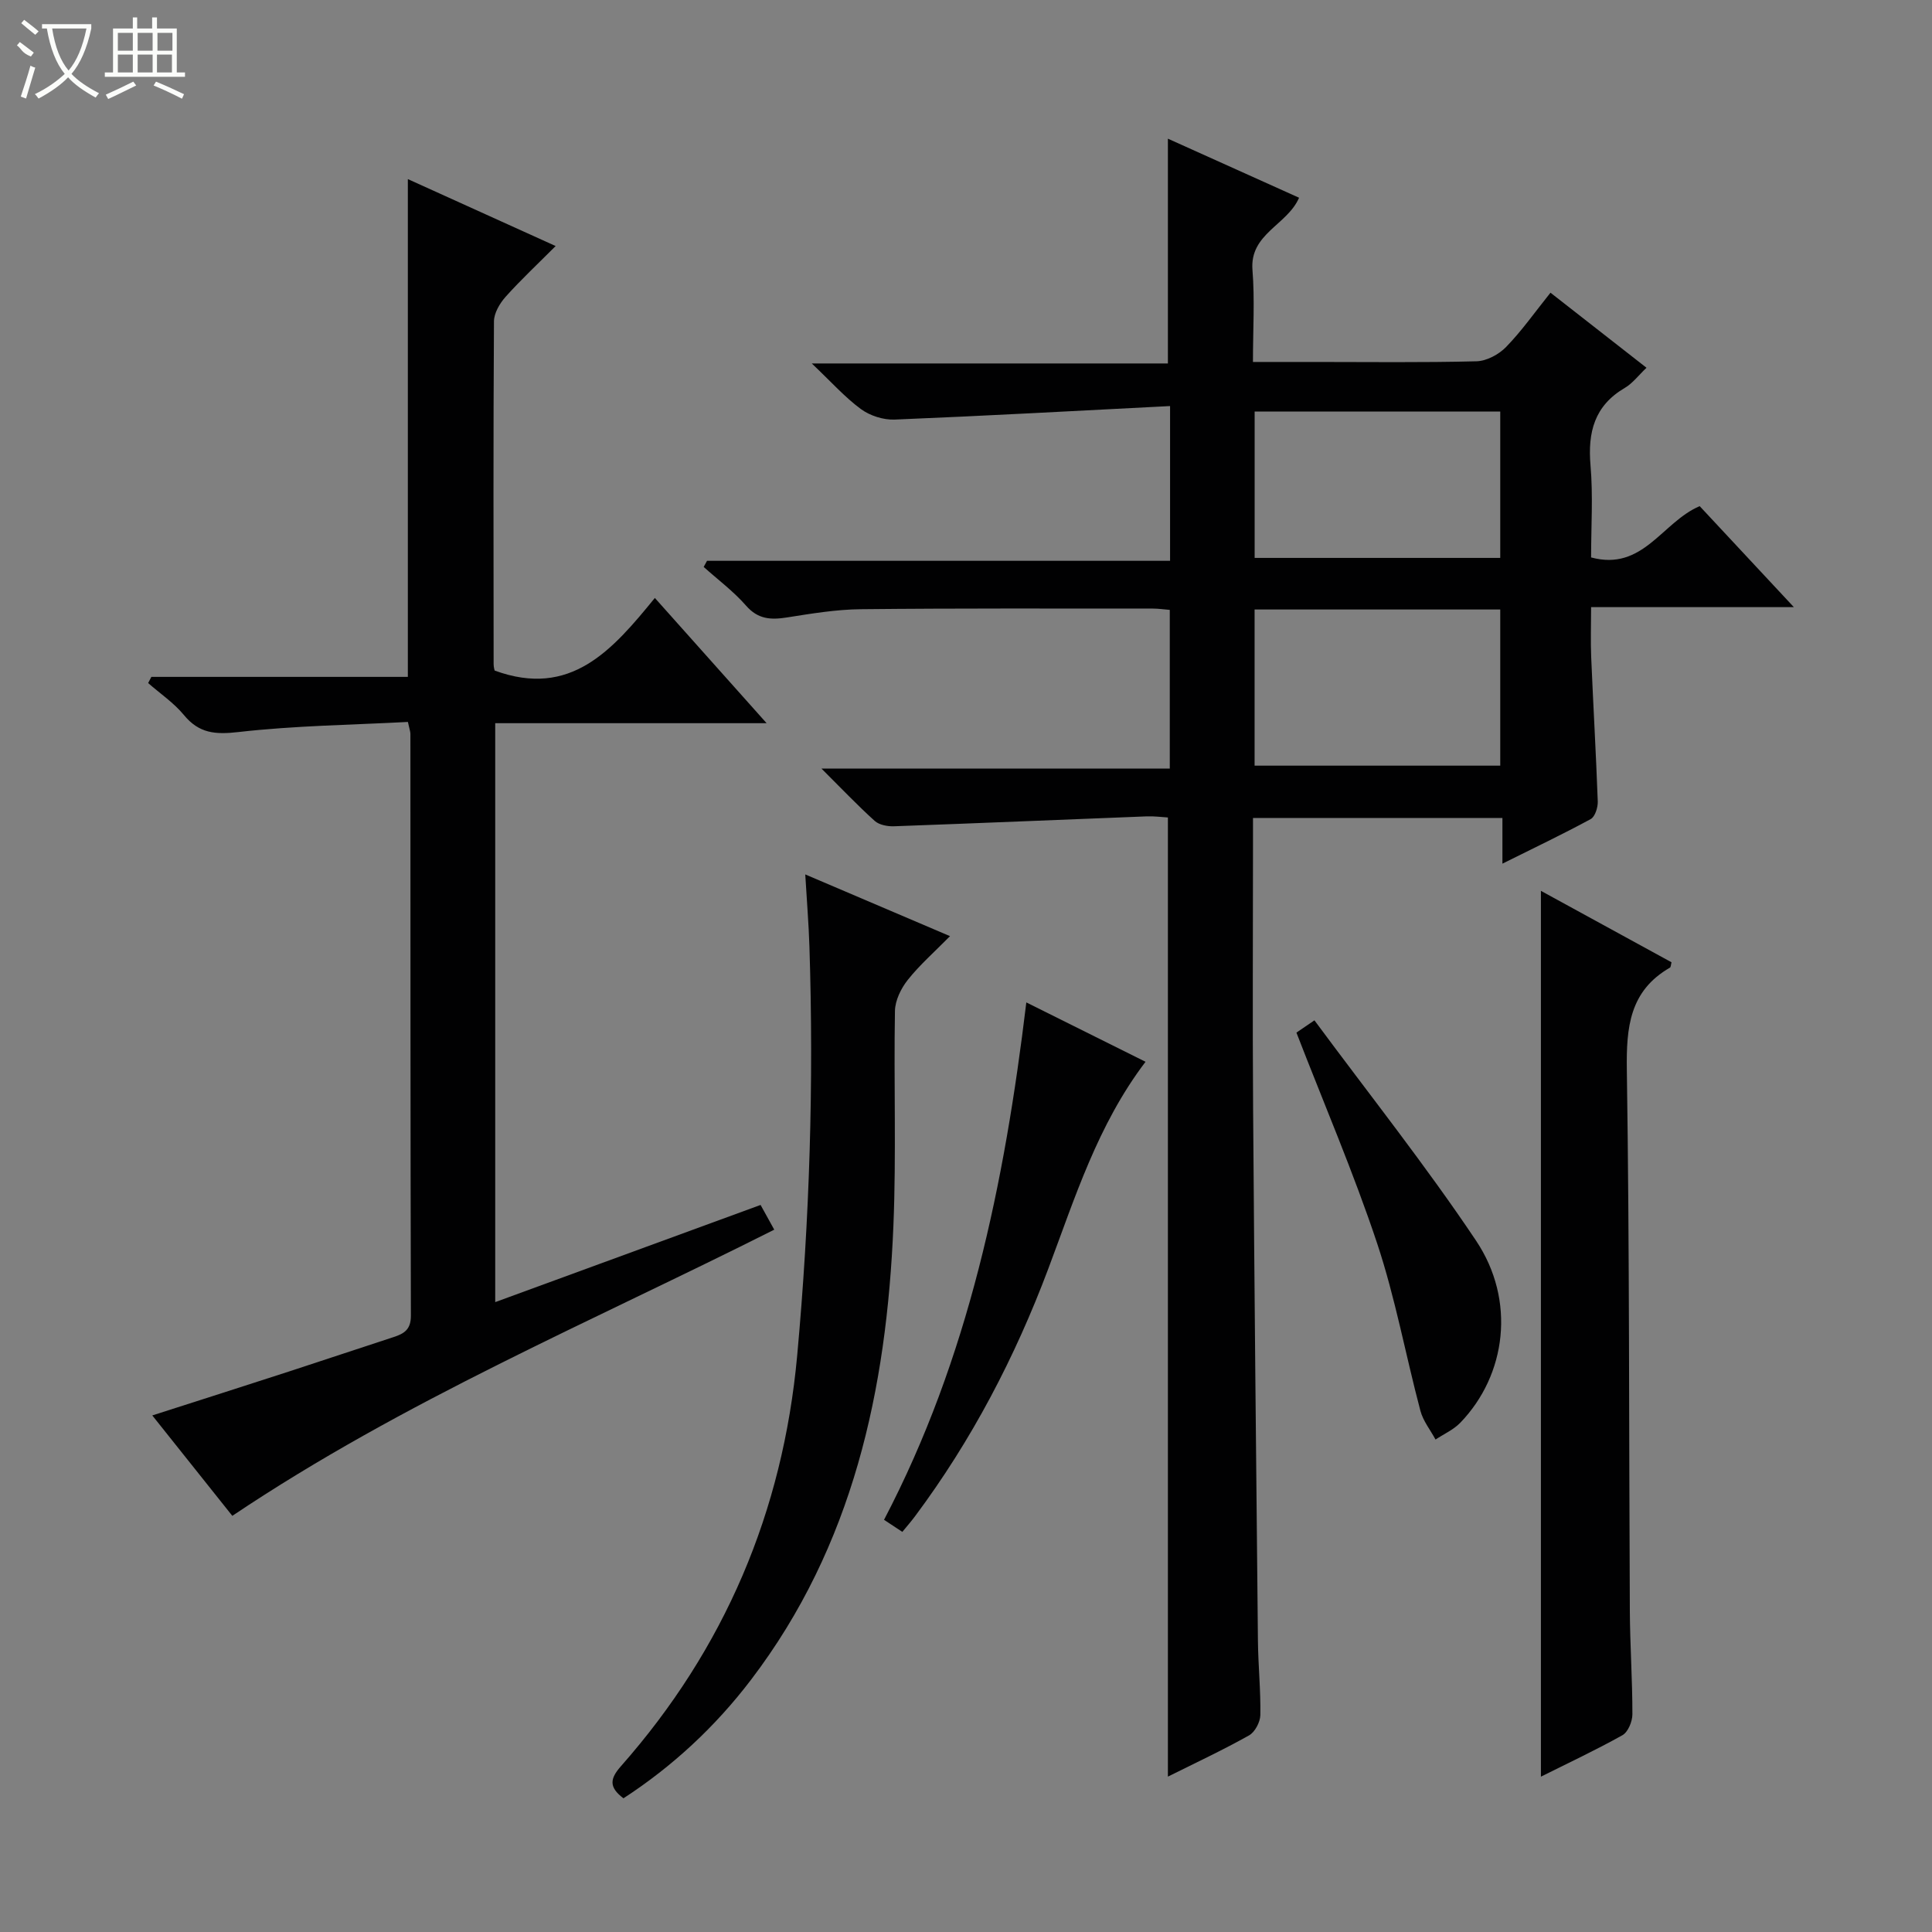 <svg enable-background="new 0 0 400 400" viewBox="0 0 400 400" xmlns="http://www.w3.org/2000/svg"><rect x="0" y="0" width="400" height="400" fill="#808080" stroke="none"/><g fill="#010102"><path d="m241.8 367.83c0-66.33 0-132.23 0-198.58-1.2-.07-2.8-.29-4.39-.23-17.43.68-34.87 1.42-52.3 2.05-1.34.05-3.08-.27-4.01-1.11-3.55-3.2-6.85-6.68-11.03-10.84h72.12c0-11.19 0-21.9 0-32.85-1.24-.1-2.36-.27-3.49-.27-20.16 0-40.32-.08-60.48.13-5.11.05-10.24.91-15.31 1.71-3.32.52-5.97.39-8.44-2.44-2.59-2.96-5.82-5.37-8.78-8.02.23-.42.46-.85.69-1.27h95.87c0-10.64 0-20.7 0-32.04-19.25.98-38.14 2.03-57.04 2.8-2.32.09-5.09-.8-6.96-2.17-3.33-2.45-6.13-5.61-10.18-9.45h73.73c0-15.79 0-30.96 0-46.54 8.93 4.02 17.97 8.09 27.16 12.23-2.47 5.69-10.25 7.43-9.65 14.96.49 6.09.1 12.26.1 19.04h12.79c11.16 0 22.33.15 33.49-.14 2.1-.05 4.62-1.41 6.13-2.96 3.23-3.32 5.92-7.16 9.19-11.24 6.64 5.19 13.11 10.25 19.88 15.54-1.66 1.58-2.87 3.22-4.49 4.17-6.3 3.69-7.69 9.17-7.1 16.05.54 6.26.12 12.6.12 19.05 10.76 2.91 14.68-7.31 22.48-10.62 6.17 6.62 12.51 13.41 19.5 20.91-14.24 0-27.74 0-41.98 0 0 3.84-.12 7.11.02 10.37.42 9.96 1 19.91 1.36 29.87.04 1.23-.56 3.15-1.46 3.64-5.8 3.15-11.78 5.99-18.28 9.23 0-3.55 0-6.33 0-9.46-17.24 0-34.13 0-51.64 0v5.42c0 18.16-.11 36.32.02 54.48.26 36.8.63 73.6 1 110.4.05 5.15.59 10.3.5 15.44-.03 1.45-1.12 3.53-2.35 4.21-5.49 3.08-11.2 5.74-16.79 8.53zm17.95-209.31h50.86c0-10.99 0-21.57 0-32.33-17.07 0-33.82 0-50.86 0zm.01-43.01h50.85c0-10.33 0-20.24 0-30.31-17.08 0-33.83 0-50.85 0z"/><path d="m48.1 313.84c-5.4-6.78-10.78-13.53-16.57-20.79 9.75-3.13 19.02-6.08 28.28-9.09 7.24-2.35 14.46-4.79 21.7-7.14 2.21-.72 3.57-1.59 3.56-4.43-.11-40.15-.08-80.3-.1-120.45 0-.47-.19-.94-.52-2.47-11.63.62-23.41.76-35.06 2.09-4.81.55-8.17.3-11.32-3.53-2.08-2.52-4.91-4.43-7.4-6.61.22-.43.45-.85.67-1.28h53.1c0-34.61 0-68.64 0-103.06 9.87 4.47 19.8 8.97 30.6 13.86-3.77 3.78-7.23 7.01-10.37 10.52-1.21 1.36-2.39 3.36-2.4 5.08-.15 23.66-.09 47.31-.07 70.97 0 .63.2 1.26.21 1.32 15.73 5.77 24.36-4.22 33.17-15.03 7.77 8.71 15.12 16.94 23.14 25.93-19.17 0-37.5 0-56.19 0v119.86c18.52-6.78 36.65-13.42 54.94-20.12 1.01 1.83 1.8 3.25 2.83 5.12-37.74 19.01-76.69 35.41-112.2 59.25z"/><path d="m319.03 367.84c0-60.89 0-121.72 0-183.4 9.4 5.14 18.24 9.97 27.04 14.79-.14.52-.13 1-.33 1.11-8.36 4.82-9.05 12.35-8.92 21.19.56 37.32.42 74.64.62 111.97.04 7.15.54 14.29.53 21.43 0 1.48-.9 3.68-2.07 4.33-5.64 3.15-11.52 5.9-16.87 8.58z"/><path d="m129.08 372.32c-3.05-2.31-2.82-4.05-.51-6.66 21.46-24.32 33.52-52.68 36.48-85.03 2.58-28.21 3.45-56.46 2.53-84.76-.15-4.62-.53-9.23-.86-14.83 10.2 4.35 19.59 8.35 29.97 12.78-3.22 3.27-6.26 5.93-8.74 9.05-1.4 1.76-2.62 4.25-2.66 6.43-.26 14.82.29 29.67-.32 44.47-1.4 33.91-8.33 66.24-29.48 94.01-7.4 9.72-16.24 17.92-26.41 24.54z"/><path d="m186.82 317.16c-1.34-.89-2.54-1.67-3.79-2.5 17.51-33.48 24.93-69.54 29.46-107.12 8.23 4.1 16.3 8.12 24.68 12.29-9.94 13.09-14.61 28.18-20.14 42.87-6.88 18.3-15.84 35.48-27.55 51.18-.78 1.05-1.64 2.04-2.66 3.28z"/><path d="m268.41 213.79c.51-.35 1.69-1.15 3.73-2.54 11.33 15.32 23.04 30.05 33.47 45.63 8.27 12.36 6.27 27.8-3.27 37.68-1.41 1.46-3.41 2.34-5.13 3.48-1.07-1.98-2.57-3.84-3.13-5.95-3.06-11.54-5.2-23.37-8.96-34.67-4.86-14.59-10.96-28.78-16.71-43.63z"/></g><path d="m6.4 11.7c-2-.8-1.9-1.6-2.9-2.3l.6-.7c.9.7 1.9 1.4 2.9 2.2zm-2.1 8.3c.7-2.1 1.4-4.2 2-6.4.2.1.6.3 1 .4-.7 2.3-1.3 4.4-1.9 6.4zm3-12.8c-1.1-.9-2.1-1.7-2.9-2.4l.6-.7c1 .8 2 1.5 3 2.4zm1.4-1.3v-.9h10.2v.9c-.9 4.2-2.3 7.3-4.1 9.4 1.3 1.4 3.2 2.7 5.7 4-.2.2-.4.5-.7.9-2.5-1.4-4.4-2.7-5.7-4.2-1.4 1.5-3.5 3-6.1 4.4 0 0 0 0-.1-.1-.3-.4-.5-.7-.7-.8 2.7-1.3 4.7-2.8 6.2-4.2-1.8-2.2-3-5.3-3.7-9.4zm9.2 0h-7.1c.6 3.8 1.7 6.7 3.4 8.7 1.7-2 2.9-4.8 3.7-8.7z" fill="#fbfcfa"/><path d="m31.6 3.6h.9v2.3h4.1v9.1h1.7v.9h-16.6v-.9h1.7v-9.1h4.1v-2.3h.9v2.3h3.1v-2.3zm-4 13.3.6.8c-1.9.9-3.8 1.9-5.8 2.8-.2-.3-.3-.6-.5-.9 2-.9 3.9-1.8 5.7-2.7zm-3.2-10.1v3.7h3.1v-3.7zm0 4.5v3.7h3.1v-3.7zm4.1-4.5v3.7h3.1v-3.7zm0 4.5v3.7h3.1v-3.7zm9.1 9.1c-2.1-1.1-4.1-2-5.8-2.7l.5-.8c2.2.9 4.1 1.8 5.8 2.6l-.4.9zm-1.9-13.6h-3.1v3.7h3.1zm-3.2 4.5v3.7h3.1v-3.7z" fill="#fbfcfa"/></svg>
